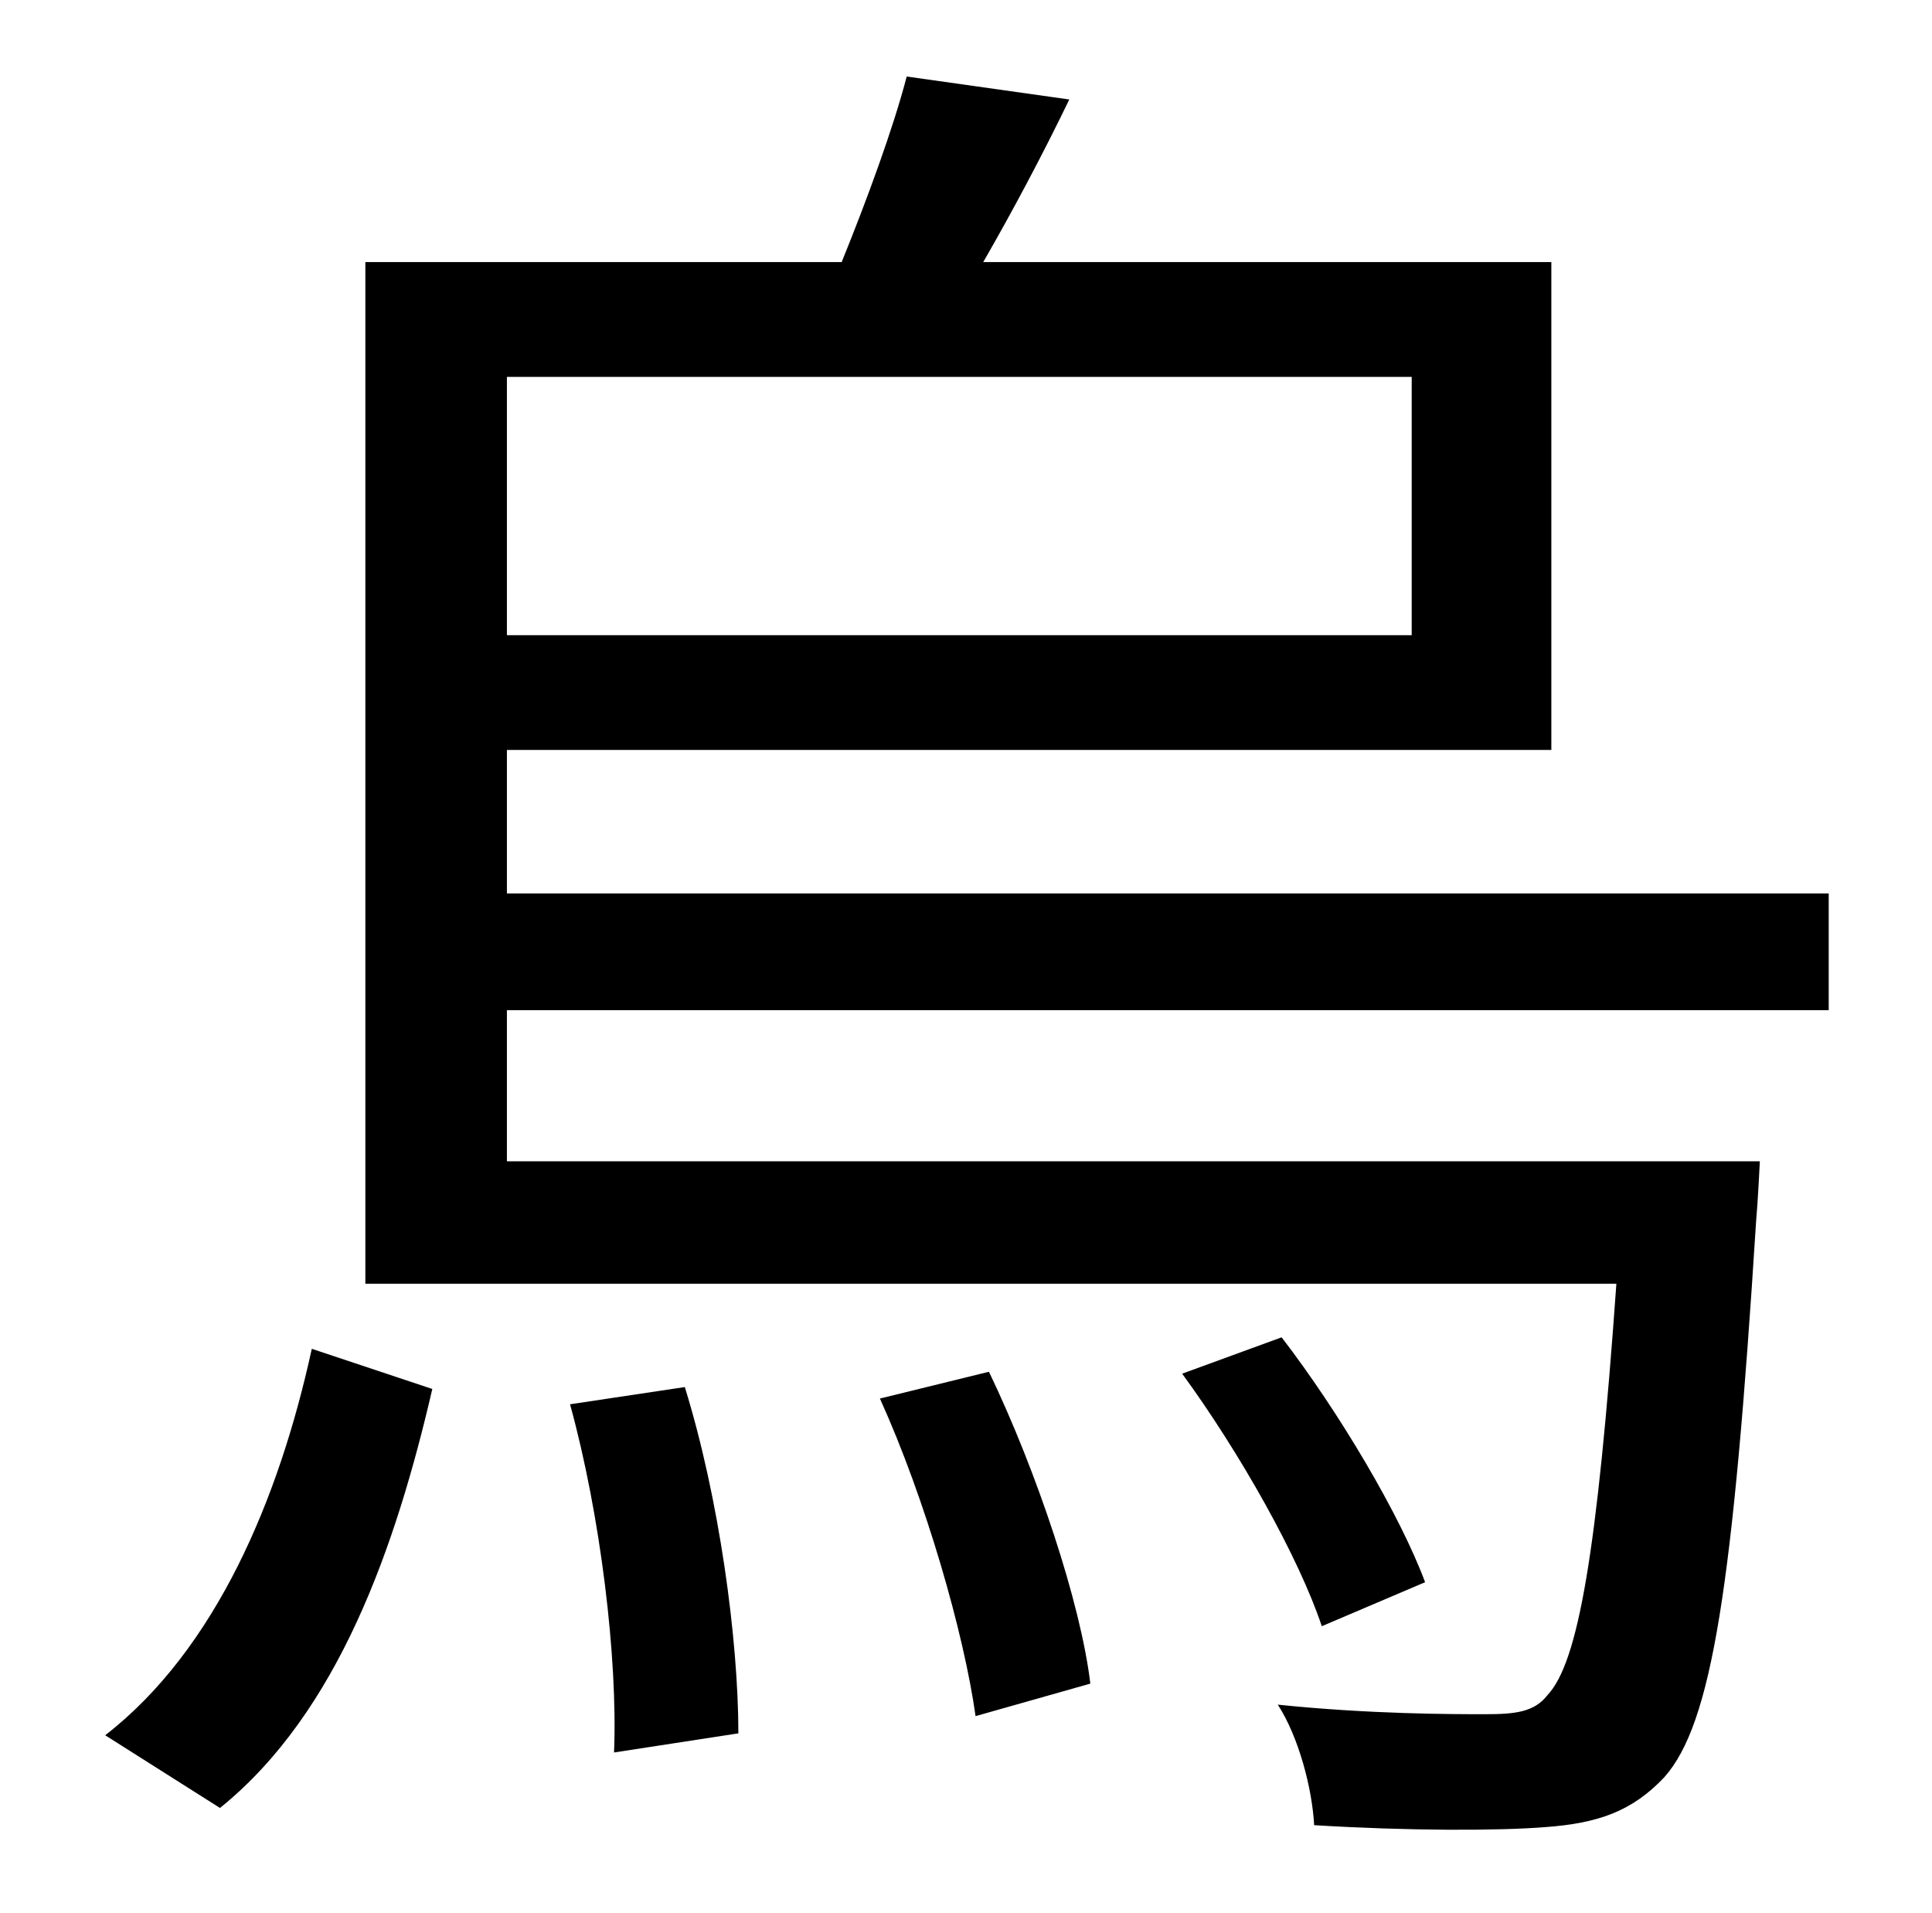 <?xml version="1.0" standalone="no"?>
<!DOCTYPE svg PUBLIC "-//W3C//DTD SVG 1.1//EN" "http://www.w3.org/Graphics/SVG/1.1/DTD/svg11.dtd" >
<svg xmlns="http://www.w3.org/2000/svg" xmlns:xlink="http://www.w3.org/1999/xlink" version="1.1" viewBox="-10 0 1010 1000">
   <path fill="currentColor"
d="M105 945l-60 -38c58 -45 91 -124 108 -202l63 21c-19 82 -49 169 -111 219zM288 734l60 -9c18 58 28 132 28 181l-65 10c2 -49 -7 -124 -23 -182zM450 731l57 -14c25 52 48 121 53 163l-60 17c-6 -43 -26 -113 -50 -166zM728 197h-473v135h473v-135zM946 528h-691v79h655
s-1 21 -2 32c-12 190 -23 262 -48 290c-17 18 -35 24 -62 26c-25 2 -72 2 -121 -1c-1 -19 -8 -46 -19 -63c48 5 92 5 108 5s26 -1 33 -10c16 -17 26 -74 36 -215h-654v-534h249c13 -32 27 -70 34 -97l85 12c-14 29 -30 59 -45 85h297v255h-546v75h691v61zM735 827l-54 23
c-12 -36 -43 -91 -73 -132l52 -19c30 39 62 93 75 128z" />
</svg>
